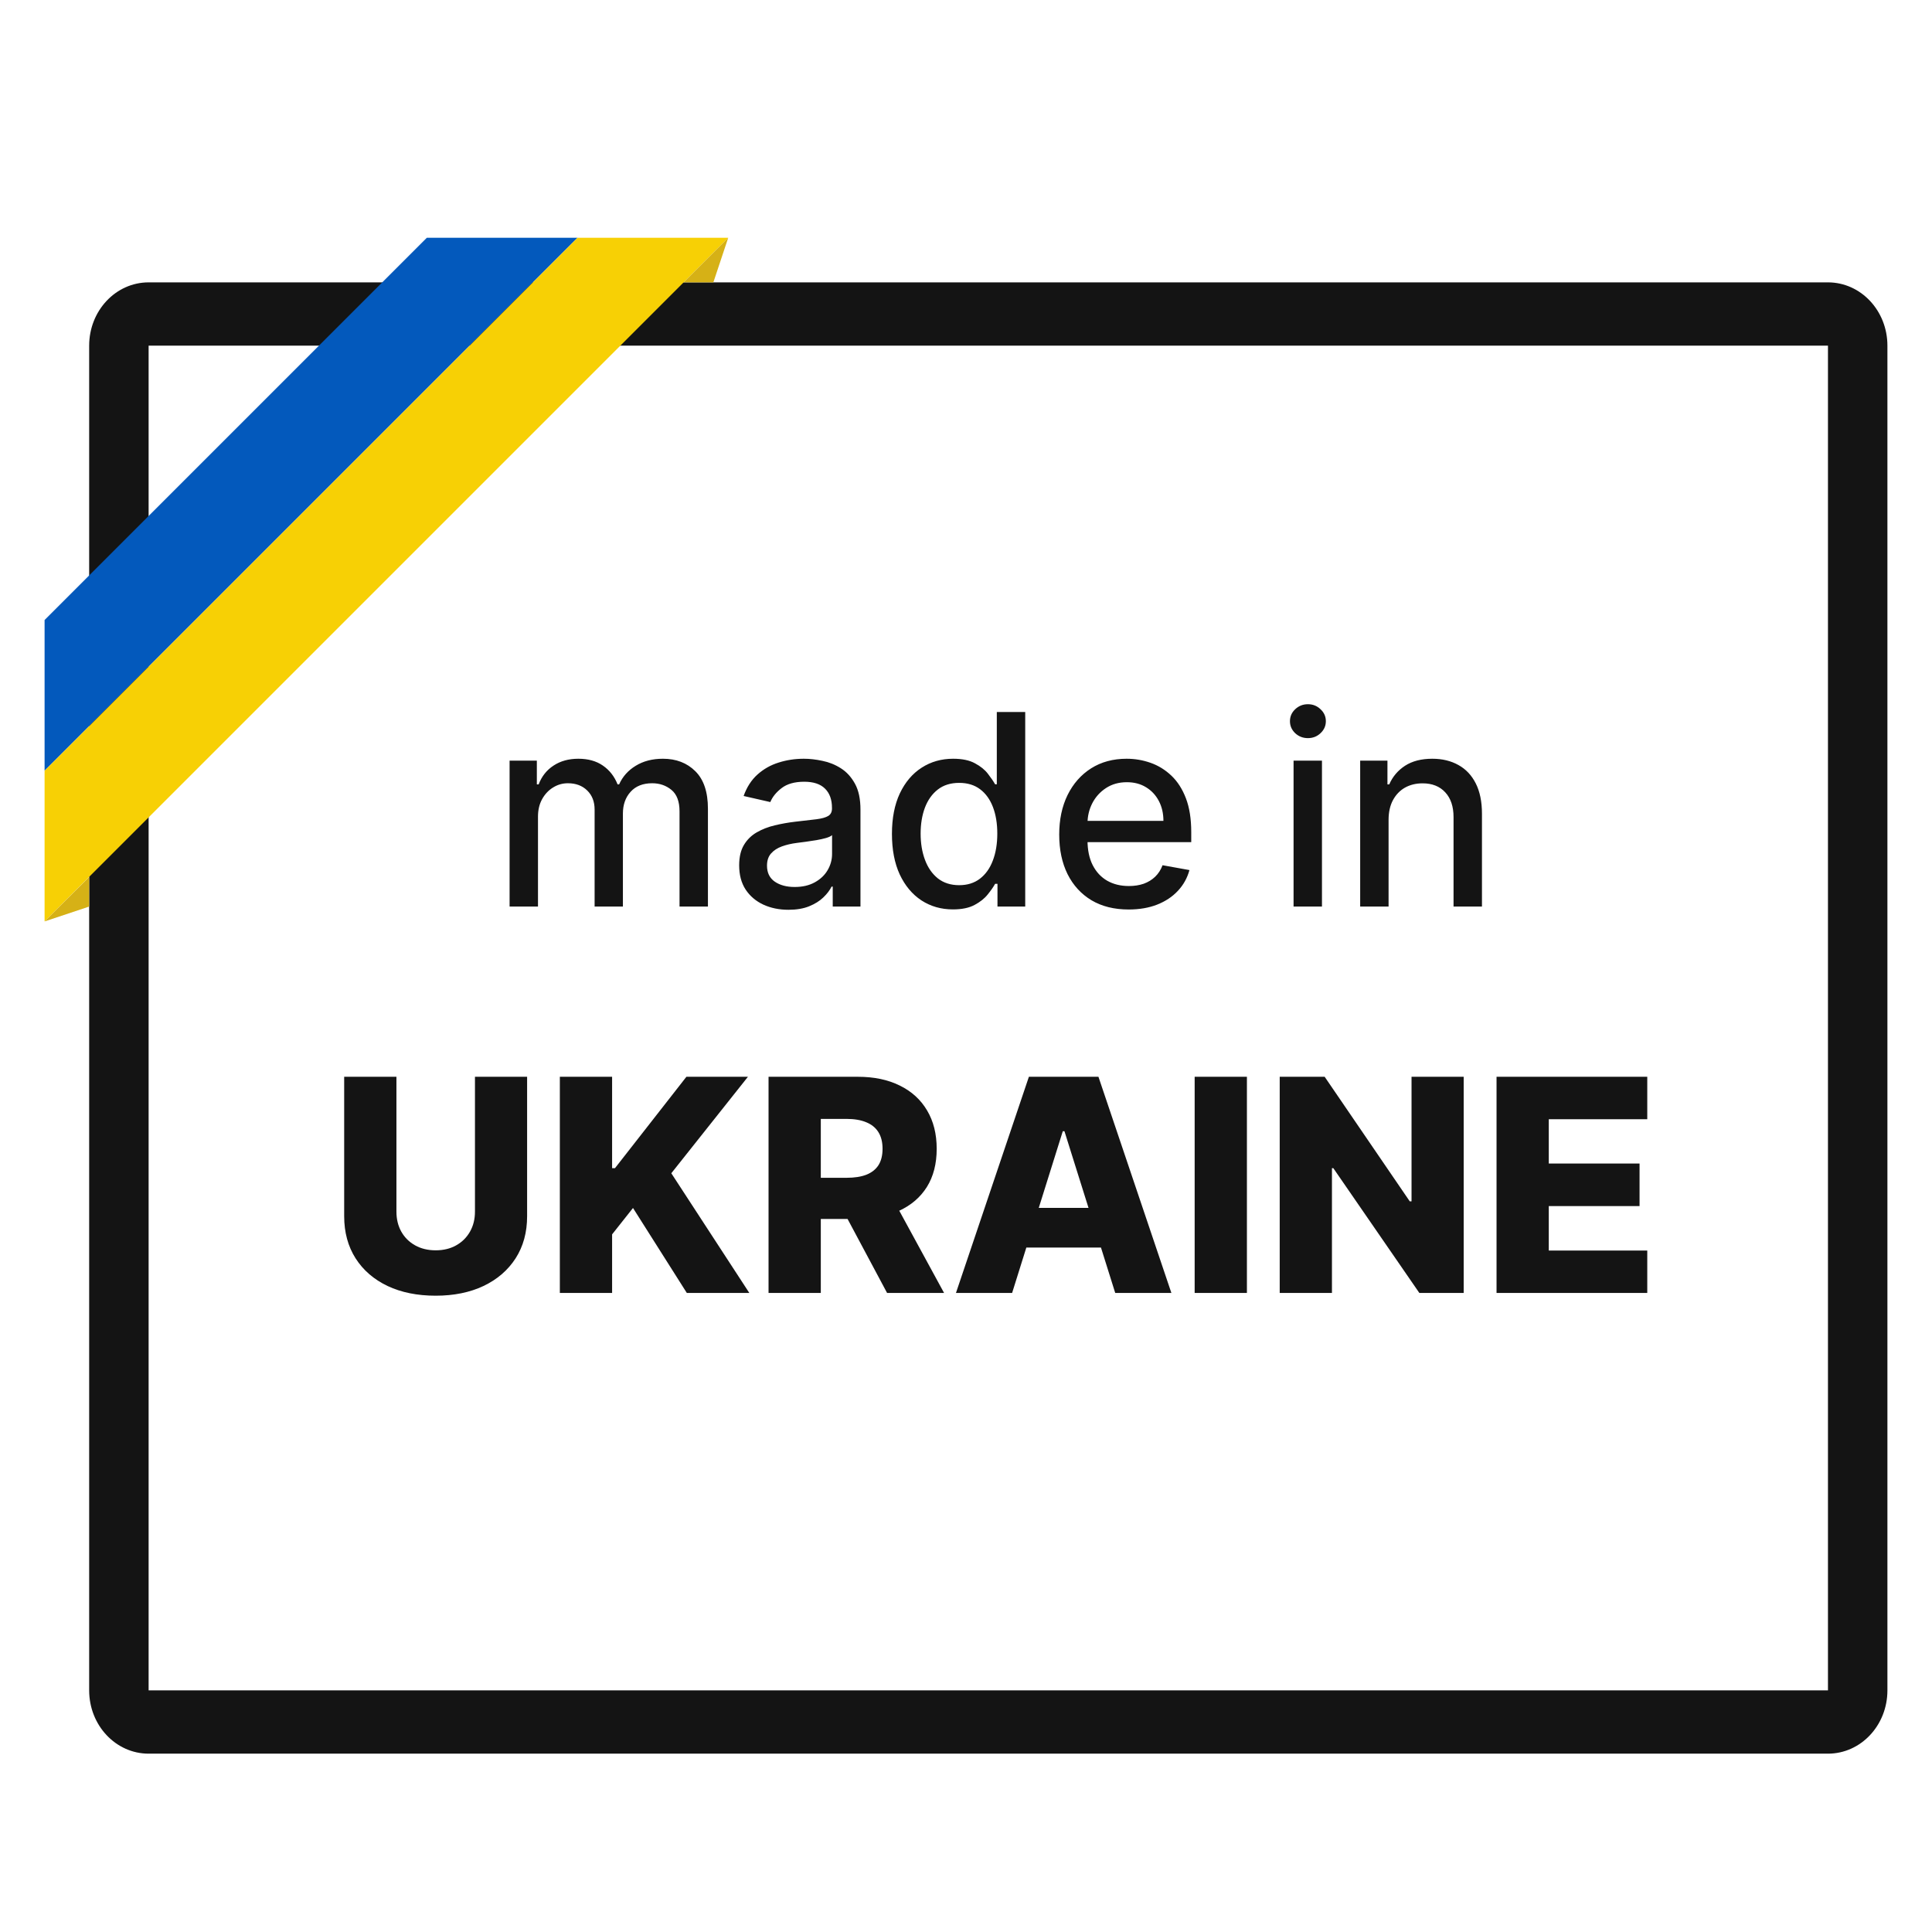 <svg width="130" height="130" viewBox="0 0 130 130" fill="none" xmlns="http://www.w3.org/2000/svg">
<path d="M123 118H10C7.79 118 6 116.095 6 113.742V23.258C6 20.905 7.79 19 10 19H123C125.21 19 127 20.905 127 23.258V113.742C127 116.095 125.21 118 123 118ZM10 23.258V113.742H123V23.258H10Z" fill="#141414"/>
<path d="M28.72 16L3 41.72V51.86L38.86 16H28.72Z" fill="#0359BC"/>
<path d="M38.86 16L3 51.86V62L49 16H38.86Z" fill="#F7D005"/>
<path d="M6 59.01L3 62L6 61V59.01Z" fill="#D6B116"/>
<path d="M49 16L46 19H48L49 16Z" fill="#D6B116"/>
<path d="M31.959 72.454H35.468V81.837C35.468 82.921 35.21 83.865 34.694 84.671C34.177 85.471 33.458 86.091 32.534 86.531C31.611 86.967 30.539 87.185 29.317 87.185C28.081 87.185 27.002 86.967 26.078 86.531C25.155 86.091 24.438 85.471 23.927 84.671C23.415 83.865 23.159 82.921 23.159 81.837V72.454H26.675V81.531C26.675 82.033 26.784 82.481 27.002 82.874C27.224 83.267 27.534 83.574 27.932 83.797C28.33 84.019 28.791 84.131 29.317 84.131C29.843 84.131 30.302 84.019 30.695 83.797C31.093 83.574 31.403 83.267 31.625 82.874C31.848 82.481 31.959 82.033 31.959 81.531V72.454ZM37.671 87V72.454H41.187V78.605H41.379L46.187 72.454H50.327L45.171 78.946L50.42 87H46.215L42.593 81.283L41.187 83.058V87H37.671ZM51.714 87V72.454H57.723C58.812 72.454 59.752 72.651 60.542 73.044C61.338 73.432 61.951 73.991 62.382 74.72C62.813 75.445 63.028 76.304 63.028 77.298C63.028 78.307 62.808 79.164 62.367 79.869C61.927 80.57 61.302 81.105 60.492 81.474C59.683 81.839 58.724 82.021 57.616 82.021H53.816V79.251H56.963C57.493 79.251 57.936 79.183 58.291 79.046C58.651 78.903 58.923 78.69 59.108 78.406C59.292 78.117 59.385 77.748 59.385 77.298C59.385 76.849 59.292 76.477 59.108 76.183C58.923 75.885 58.651 75.662 58.291 75.516C57.931 75.364 57.488 75.288 56.963 75.288H55.23V87H51.714ZM59.903 80.352L63.525 87H59.69L56.139 80.352H59.903ZM68.103 87H64.324L69.232 72.454H73.912L78.82 87H75.041L71.625 76.119H71.512L68.103 87ZM67.598 81.276H75.496V83.946H67.598V81.276ZM83.902 72.454V87H80.386V72.454H83.902ZM98.488 72.454V87H95.505L89.717 78.605H89.624V87H86.109V72.454H89.134L94.859 80.835H94.979V72.454H98.488ZM100.699 87V72.454H110.841V75.31H104.214V78.293H110.322V81.155H104.214V84.145H110.841V87H100.699Z" fill="#141414"/>
<path d="M34.289 61V51.182H36.123V52.78H36.245C36.449 52.239 36.784 51.817 37.248 51.514C37.713 51.207 38.269 51.054 38.916 51.054C39.573 51.054 40.123 51.207 40.566 51.514C41.013 51.821 41.343 52.243 41.556 52.78H41.659C41.893 52.256 42.266 51.838 42.777 51.527C43.289 51.212 43.898 51.054 44.605 51.054C45.496 51.054 46.223 51.333 46.785 51.891C47.352 52.45 47.635 53.291 47.635 54.416V61H45.724V54.595C45.724 53.93 45.543 53.449 45.181 53.151C44.819 52.852 44.386 52.703 43.883 52.703C43.261 52.703 42.777 52.895 42.432 53.278C42.087 53.658 41.914 54.146 41.914 54.742V61H40.01V54.474C40.01 53.941 39.843 53.513 39.511 53.189C39.179 52.865 38.746 52.703 38.213 52.703C37.851 52.703 37.517 52.799 37.21 52.991C36.907 53.178 36.662 53.44 36.475 53.777C36.291 54.114 36.2 54.504 36.2 54.947V61H34.289ZM53.054 61.217C52.432 61.217 51.87 61.102 51.367 60.872C50.864 60.638 50.465 60.299 50.171 59.856C49.882 59.413 49.737 58.869 49.737 58.226C49.737 57.672 49.843 57.216 50.056 56.858C50.269 56.5 50.557 56.217 50.919 56.008C51.281 55.799 51.686 55.641 52.134 55.535C52.581 55.428 53.037 55.347 53.502 55.292C54.09 55.224 54.567 55.168 54.933 55.126C55.3 55.079 55.566 55.004 55.732 54.902C55.899 54.8 55.982 54.633 55.982 54.403V54.359C55.982 53.8 55.824 53.368 55.509 53.061C55.198 52.754 54.733 52.601 54.115 52.601C53.472 52.601 52.965 52.744 52.594 53.029C52.227 53.31 51.974 53.624 51.833 53.969L50.037 53.56C50.25 52.963 50.561 52.481 50.97 52.115C51.384 51.744 51.859 51.476 52.396 51.31C52.933 51.139 53.497 51.054 54.09 51.054C54.482 51.054 54.897 51.101 55.336 51.195C55.779 51.284 56.193 51.45 56.576 51.693C56.964 51.936 57.281 52.283 57.529 52.735C57.776 53.182 57.899 53.764 57.899 54.48V61H56.033V59.658H55.956C55.833 59.905 55.647 60.148 55.4 60.386C55.153 60.625 54.835 60.823 54.448 60.981C54.06 61.139 53.595 61.217 53.054 61.217ZM53.47 59.683C53.998 59.683 54.45 59.579 54.825 59.37C55.204 59.161 55.492 58.889 55.688 58.552C55.888 58.211 55.988 57.847 55.988 57.459V56.193C55.92 56.261 55.788 56.325 55.592 56.385C55.4 56.44 55.181 56.489 54.933 56.532C54.686 56.57 54.446 56.606 54.211 56.641C53.977 56.67 53.781 56.696 53.623 56.717C53.252 56.764 52.913 56.843 52.607 56.954C52.304 57.065 52.061 57.224 51.878 57.433C51.699 57.638 51.61 57.91 51.61 58.251C51.61 58.724 51.784 59.082 52.134 59.325C52.483 59.564 52.928 59.683 53.47 59.683ZM64.12 61.192C63.328 61.192 62.62 60.989 61.998 60.584C61.38 60.175 60.895 59.594 60.541 58.84C60.191 58.081 60.017 57.171 60.017 56.11C60.017 55.049 60.194 54.141 60.547 53.387C60.905 52.633 61.395 52.055 62.017 51.655C62.64 51.254 63.345 51.054 64.133 51.054C64.743 51.054 65.233 51.156 65.603 51.361C65.978 51.561 66.268 51.795 66.473 52.064C66.681 52.332 66.843 52.569 66.959 52.773H67.073V47.909H68.985V61H67.118V59.472H66.959C66.843 59.681 66.677 59.92 66.46 60.188C66.247 60.457 65.953 60.691 65.578 60.891C65.203 61.092 64.717 61.192 64.12 61.192ZM64.542 59.562C65.092 59.562 65.556 59.417 65.936 59.127C66.319 58.833 66.609 58.426 66.805 57.906C67.005 57.386 67.106 56.781 67.106 56.091C67.106 55.409 67.007 54.812 66.811 54.301C66.615 53.79 66.328 53.391 65.948 53.106C65.569 52.82 65.1 52.678 64.542 52.678C63.967 52.678 63.488 52.827 63.104 53.125C62.721 53.423 62.431 53.83 62.235 54.346C62.043 54.861 61.947 55.443 61.947 56.091C61.947 56.747 62.045 57.337 62.241 57.861C62.437 58.386 62.727 58.801 63.11 59.108C63.498 59.41 63.975 59.562 64.542 59.562ZM75.944 61.198C74.977 61.198 74.144 60.992 73.445 60.578C72.75 60.16 72.213 59.575 71.834 58.82C71.459 58.062 71.272 57.173 71.272 56.155C71.272 55.149 71.459 54.263 71.834 53.496C72.213 52.729 72.742 52.13 73.419 51.7C74.101 51.269 74.898 51.054 75.81 51.054C76.364 51.054 76.901 51.146 77.421 51.329C77.941 51.512 78.407 51.8 78.82 52.192C79.234 52.584 79.56 53.093 79.799 53.719C80.037 54.342 80.156 55.098 80.156 55.989V56.666H72.352V55.234H78.284C78.284 54.731 78.181 54.286 77.977 53.898C77.772 53.506 77.485 53.197 77.114 52.972C76.747 52.746 76.317 52.633 75.823 52.633C75.286 52.633 74.817 52.765 74.416 53.029C74.02 53.289 73.713 53.63 73.496 54.052C73.283 54.469 73.176 54.923 73.176 55.413V56.532C73.176 57.188 73.291 57.746 73.522 58.207C73.756 58.667 74.082 59.019 74.499 59.261C74.917 59.5 75.405 59.619 75.963 59.619C76.326 59.619 76.656 59.568 76.954 59.466C77.252 59.359 77.51 59.202 77.728 58.993C77.945 58.784 78.111 58.526 78.226 58.219L80.035 58.545C79.89 59.078 79.63 59.545 79.255 59.945C78.884 60.342 78.418 60.651 77.855 60.872C77.297 61.09 76.66 61.198 75.944 61.198ZM87.041 61V51.182H88.952V61H87.041ZM88.006 49.667C87.674 49.667 87.388 49.556 87.149 49.334C86.915 49.109 86.798 48.84 86.798 48.529C86.798 48.214 86.915 47.945 87.149 47.724C87.388 47.498 87.674 47.385 88.006 47.385C88.338 47.385 88.622 47.498 88.856 47.724C89.095 47.945 89.214 48.214 89.214 48.529C89.214 48.84 89.095 49.109 88.856 49.334C88.622 49.556 88.338 49.667 88.006 49.667ZM93.434 55.17V61H91.523V51.182H93.358V52.78H93.479C93.705 52.26 94.059 51.842 94.54 51.527C95.026 51.212 95.637 51.054 96.375 51.054C97.044 51.054 97.63 51.195 98.132 51.476C98.635 51.753 99.025 52.166 99.302 52.716C99.579 53.266 99.718 53.945 99.718 54.755V61H97.806V54.985C97.806 54.273 97.621 53.717 97.25 53.317C96.88 52.912 96.37 52.709 95.723 52.709C95.279 52.709 94.885 52.805 94.54 52.997C94.199 53.189 93.929 53.47 93.728 53.841C93.532 54.207 93.434 54.651 93.434 55.17Z" fill="#141414"/>
</svg>
